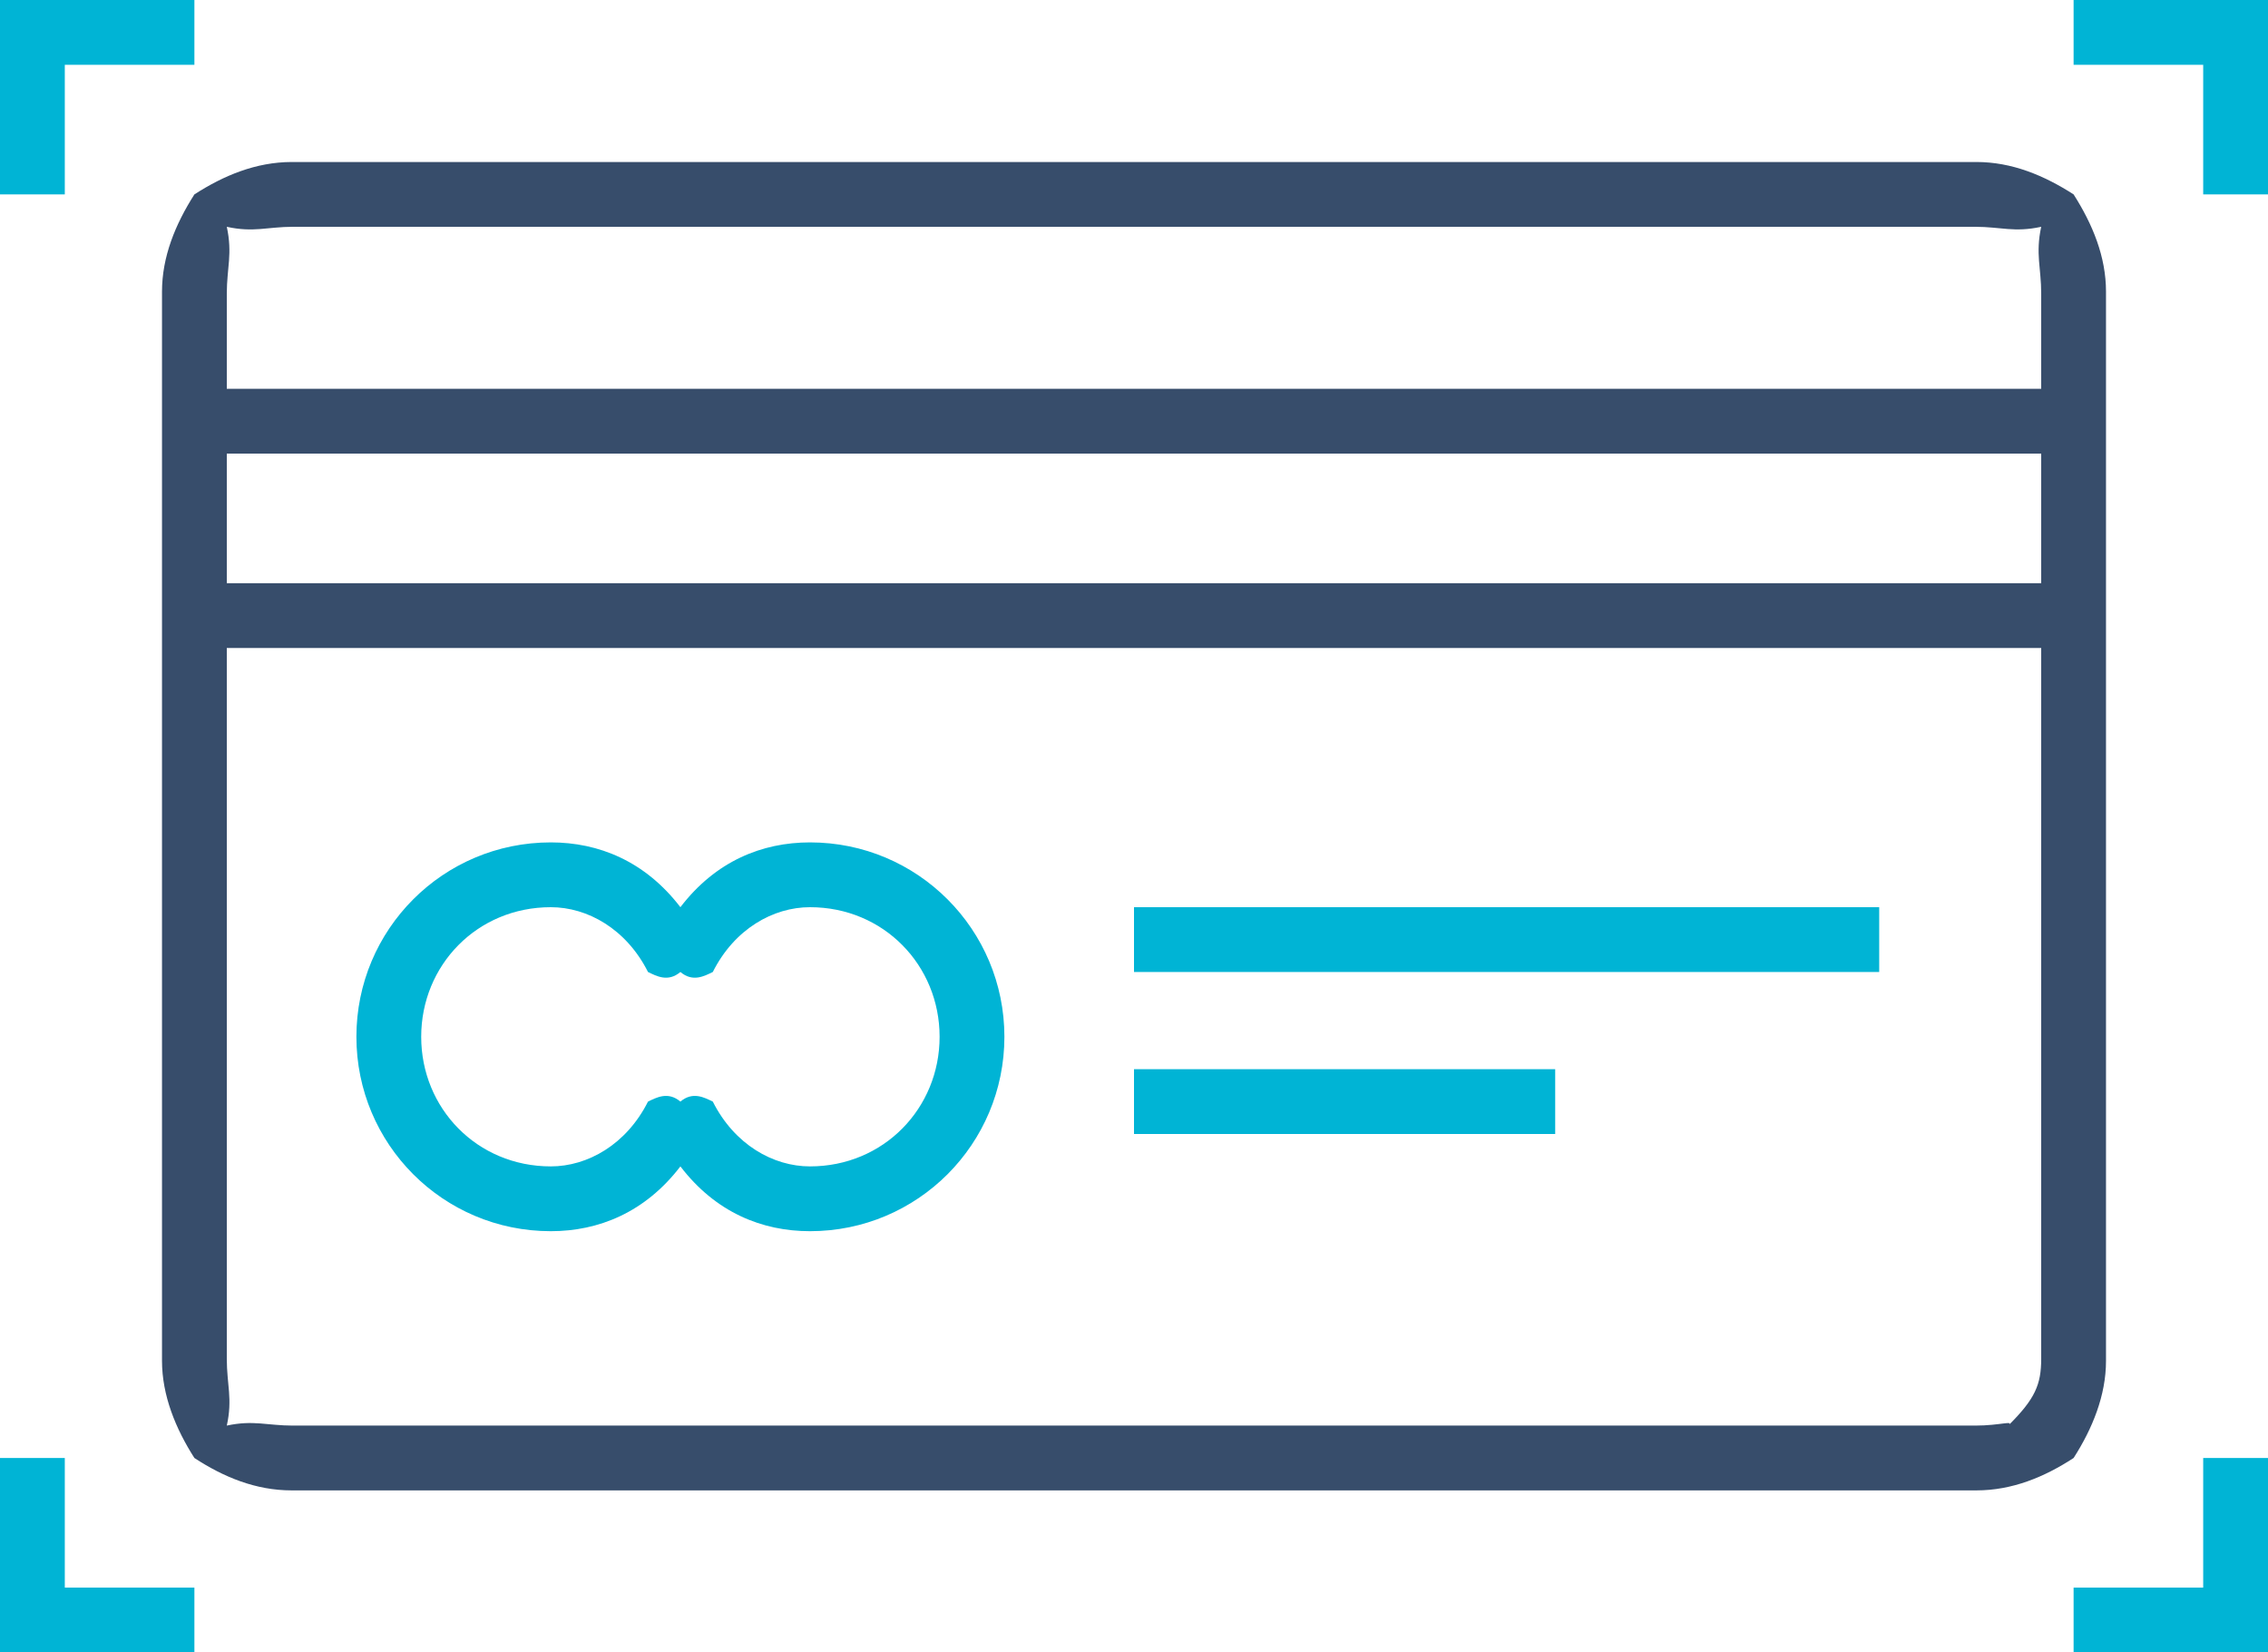 <?xml version="1.0" encoding="UTF-8" standalone="no"?>
<svg width="70px" height="51px" viewBox="0 0 70 51" version="1.1" xmlns="http://www.w3.org/2000/svg" xmlns:xlink="http://www.w3.org/1999/xlink">
    <!-- Generator: Sketch 3.7 (28169) - http://www.bohemiancoding.com/sketch -->
    <title>Group 41</title>
    <desc>Created with Sketch.</desc>
    <defs></defs>
    <g id="Page-1" stroke="none" stroke-width="1" fill="none" fill-rule="evenodd">
        <g id="epay-web-services-cards" transform="translate(-138, -1604)">
            <g id="Group-41" transform="translate(138, 1604)">
                <g id="Group-34" transform="translate(5, 5)" fill="#374D6B">
                    <polygon id="Fill-1" points="1 9 59 9 59 7 1 7"></polygon>
                    <polygon id="Fill-2" points="1 15 59 15 59 13 1 13"></polygon>
                    <path d="M55.964,2 L4.036,2 C3.256,2.001 2.825,2.182 2,2 C2.18,2.835 2.001,3.273 2,4.056 L2,36.944 C2,37.727 2.183,38.177 2,39 C2.82,38.823 3.25,39 4.036,39 L55.964,39 C56.747,39 57.176,38.824 56.982,39 C57.817,38.174 57.998,37.73 58,36.944 L58,4.056 C58,3.274 57.82,2.836 58,2 C57.171,2.181 56.743,2 55.964,2 L55.964,2 Z M56,41 L4,41 C2.893,41 1.9,40.589 1,40 C0.422,39.097 0,38.069 0,37 L0,4 C0.001,2.924 0.411,1.923 1,1 C1.907,0.416 2.898,0.003 4,0 L56,0 C57.095,0 58.086,0.413 59,1 C59.588,1.923 60,2.924 60,4 L60,37 C60.002,38.068 59.578,39.099 59,40 C58.103,40.586 57.108,41 56,41 L56,41 Z" id="Fill-3"></path>
                </g>
                <g id="Group-31" fill="#00B4D5">
                    <polygon id="Fill-5" points="35 30 58 30 58 28 35 28"></polygon>
                    <polygon id="Fill-7" points="35 35 48 35 48 33 35 33"></polygon>
                    <path d="M21,34 L21,34 C21.383,33.677 21.741,33.876 22,34 C22.669,35.33 23.865,36 25,36 C27.274,36 29,34.206 29,32 C29,29.794 27.274,28 25,28 C23.865,28 22.668,28.67 22,30 C21.741,30.125 21.383,30.324 21,30 C20.617,30.324 20.26,30.125 20,30 C19.331,28.67 18.132,28 17,28 C14.723,28 13,29.794 13,32 C13,34.206 14.723,36 17,36 C18.132,36 19.331,35.33 20,34 C20.26,33.876 20.617,33.677 21,34 M25,38 C23.521,38 22.087,37.422 21,36 C19.911,37.422 18.475,38 17,38 C13.672,38 11,35.309 11,32 C11,28.691 13.672,26 17,26 C18.475,26 19.911,26.578 21,28 C22.087,26.578 23.521,26 25,26 C28.325,26 31,28.691 31,32 C31,35.309 28.325,38 25,38" id="Fill-8"></path>
                    <polygon id="Fill-9" points="2 6 0 6 0 0 6 0 6 2 2 2"></polygon>
                    <polygon id="Fill-10" points="6 51 0 51 0 45 2 45 2 49 6 49"></polygon>
                    <polygon id="Fill-11" points="70 6 68 6 68 2 64 2 64 0 70 0"></polygon>
                    <polygon id="Fill-12" points="70 51 64 51 64 49 68 49 68 45 70 45"></polygon>
                </g>
            </g>
        </g>
    </g>
</svg>